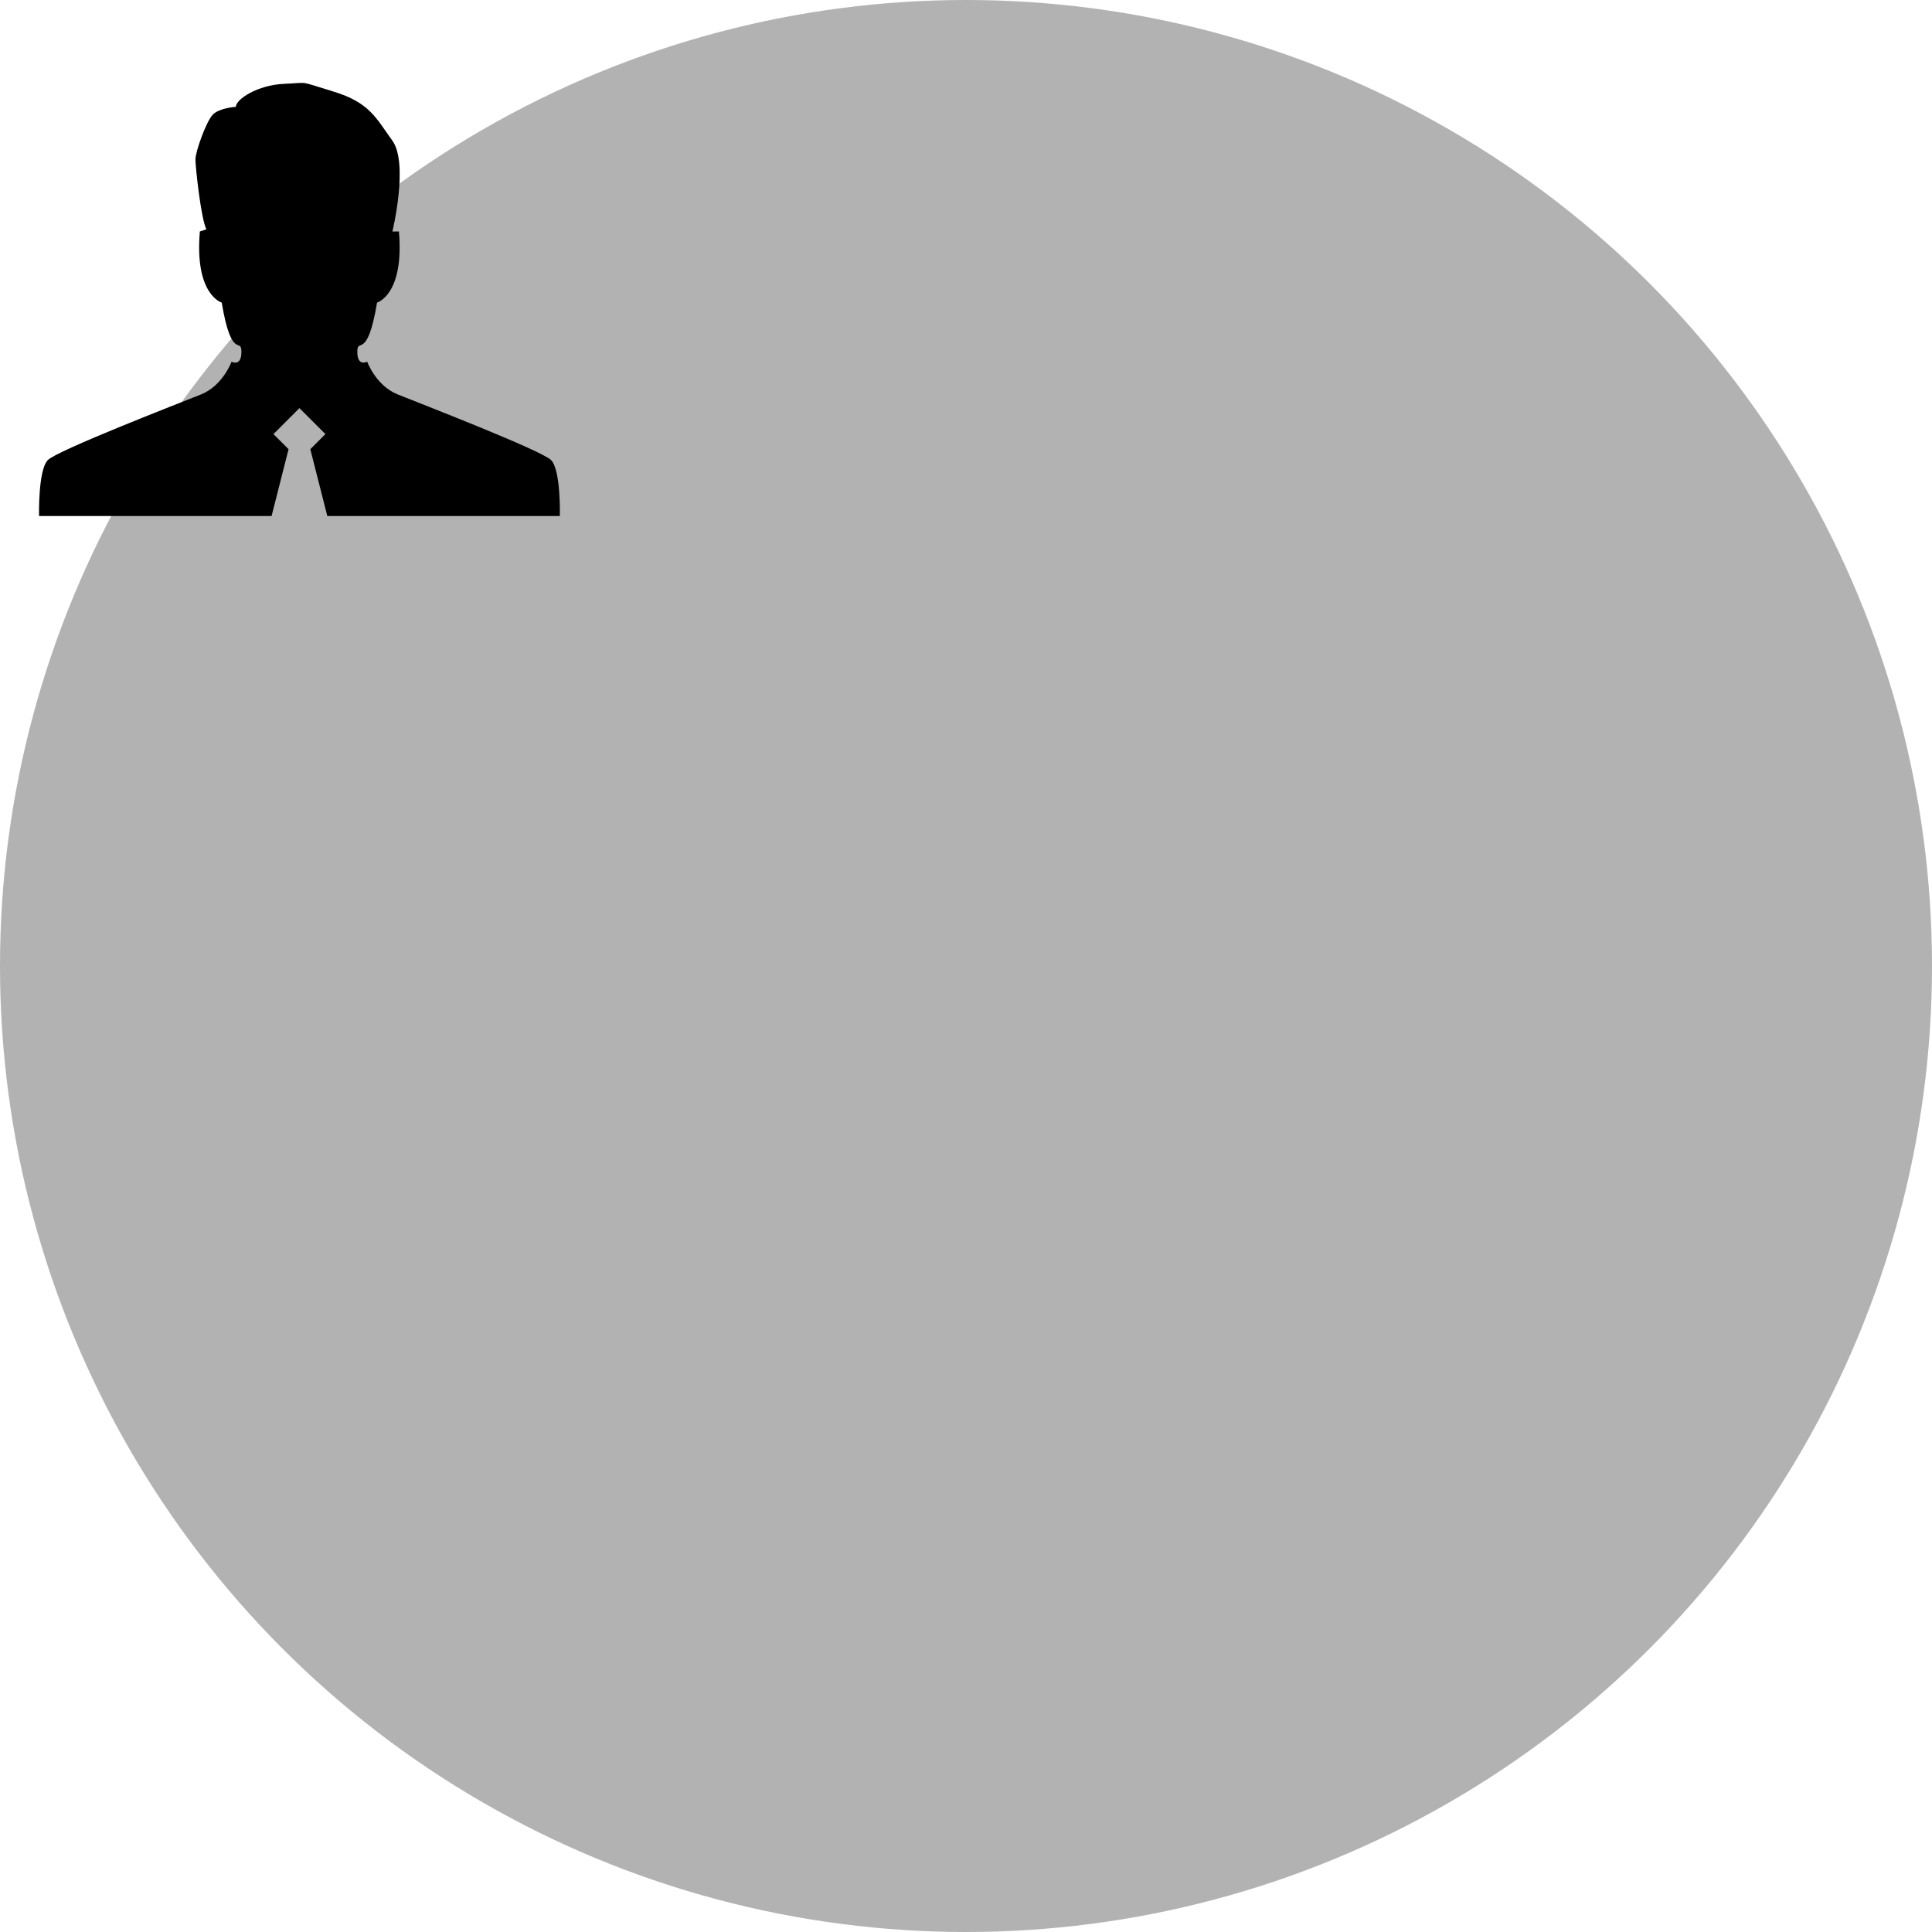 <?xml version="1.0" encoding="UTF-8" standalone="no"?>
<!-- Generator: Adobe Illustrator 15.0.2, SVG Export Plug-In . SVG Version: 6.00 Build 0)  -->

<svg
   xmlns:dc="http://purl.org/dc/elements/1.1/"
   xmlns:cc="http://creativecommons.org/ns#"
   xmlns:rdf="http://www.w3.org/1999/02/22-rdf-syntax-ns#"
   xmlns:svg="http://www.w3.org/2000/svg"
   xmlns="http://www.w3.org/2000/svg"
   xmlns:sodipodi="http://sodipodi.sourceforge.net/DTD/sodipodi-0.dtd"
   xmlns:inkscape="http://www.inkscape.org/namespaces/inkscape"
   version="1.1"
   id="Ebene_1"
   x="0px"
   y="0px"
   width="100px"
   height="100px"
   viewBox="0 0 100 100"
   enable-background="new 0 0 100 100"
   xml:space="preserve"
   inkscape:version="0.48.2 r9819"
   sodipodi:docname="education.svg"><defs
   id="defs3074" /><sodipodi:namedview
   pagecolor="#ffffff"
   bordercolor="#666666"
   borderopacity="1"
   objecttolerance="10"
   gridtolerance="10"
   guidetolerance="10"
   inkscape:pageopacity="0"
   inkscape:pageshadow="2"
   inkscape:window-width="640"
   inkscape:window-height="480"
   id="namedview3072"
   showgrid="false"
   inkscape:zoom="2.36"
   inkscape:cx="50"
   inkscape:cy="50"
   inkscape:window-x="0"
   inkscape:window-y="0"
   inkscape:window-maximized="0"
   inkscape:current-layer="Ebene_1" />
<circle
   fill="#B2B2B2"
   cx="50"
   cy="50"
   r="50"
   id="circle3068" />
<path
   d="M28.523,23.813c-0.518-0.51-6.795-2.938-7.934-3.396c-1.132-0.451-1.584-1.697-1.584-1.697s-0.51,0.282-0.51-0.51c0-0.793,0.51,0.51,1.021-2.548c0,0,1.414-0.397,1.133-3.68l-0.338,0.001c0,0,0.85-3.511,0-4.699c-0.854-1.188-1.188-1.981-3.062-2.548c-1.869-0.567-1.188-0.454-2.547-0.396c-1.359,0.057-2.492,0.793-2.492,1.188c0,0-0.849,0.057-1.188,0.397c-0.34,0.34-0.906,1.924-0.906,2.32s0.283,3.059,0.566,3.624l-0.337,0.112c-0.283,3.283,1.132,3.681,1.132,3.681c0.509,3.058,1.019,1.755,1.019,2.548c0,0.792-0.51,0.51-0.51,0.51s-0.452,1.246-1.584,1.697c-1.132,0.453-7.416,2.887-7.927,3.396c-0.511,0.521-0.453,2.896-0.453,2.896h12.036l0.878-3.459l-0.781-0.781l1.344-1.344l1.344,1.344l-0.781,0.781l0.879,3.459h12.035C28.977,26.709,29.039,24.332,28.523,23.813z"
   id="path3070"
   inkscape:connector-curvature="0" />
</svg>